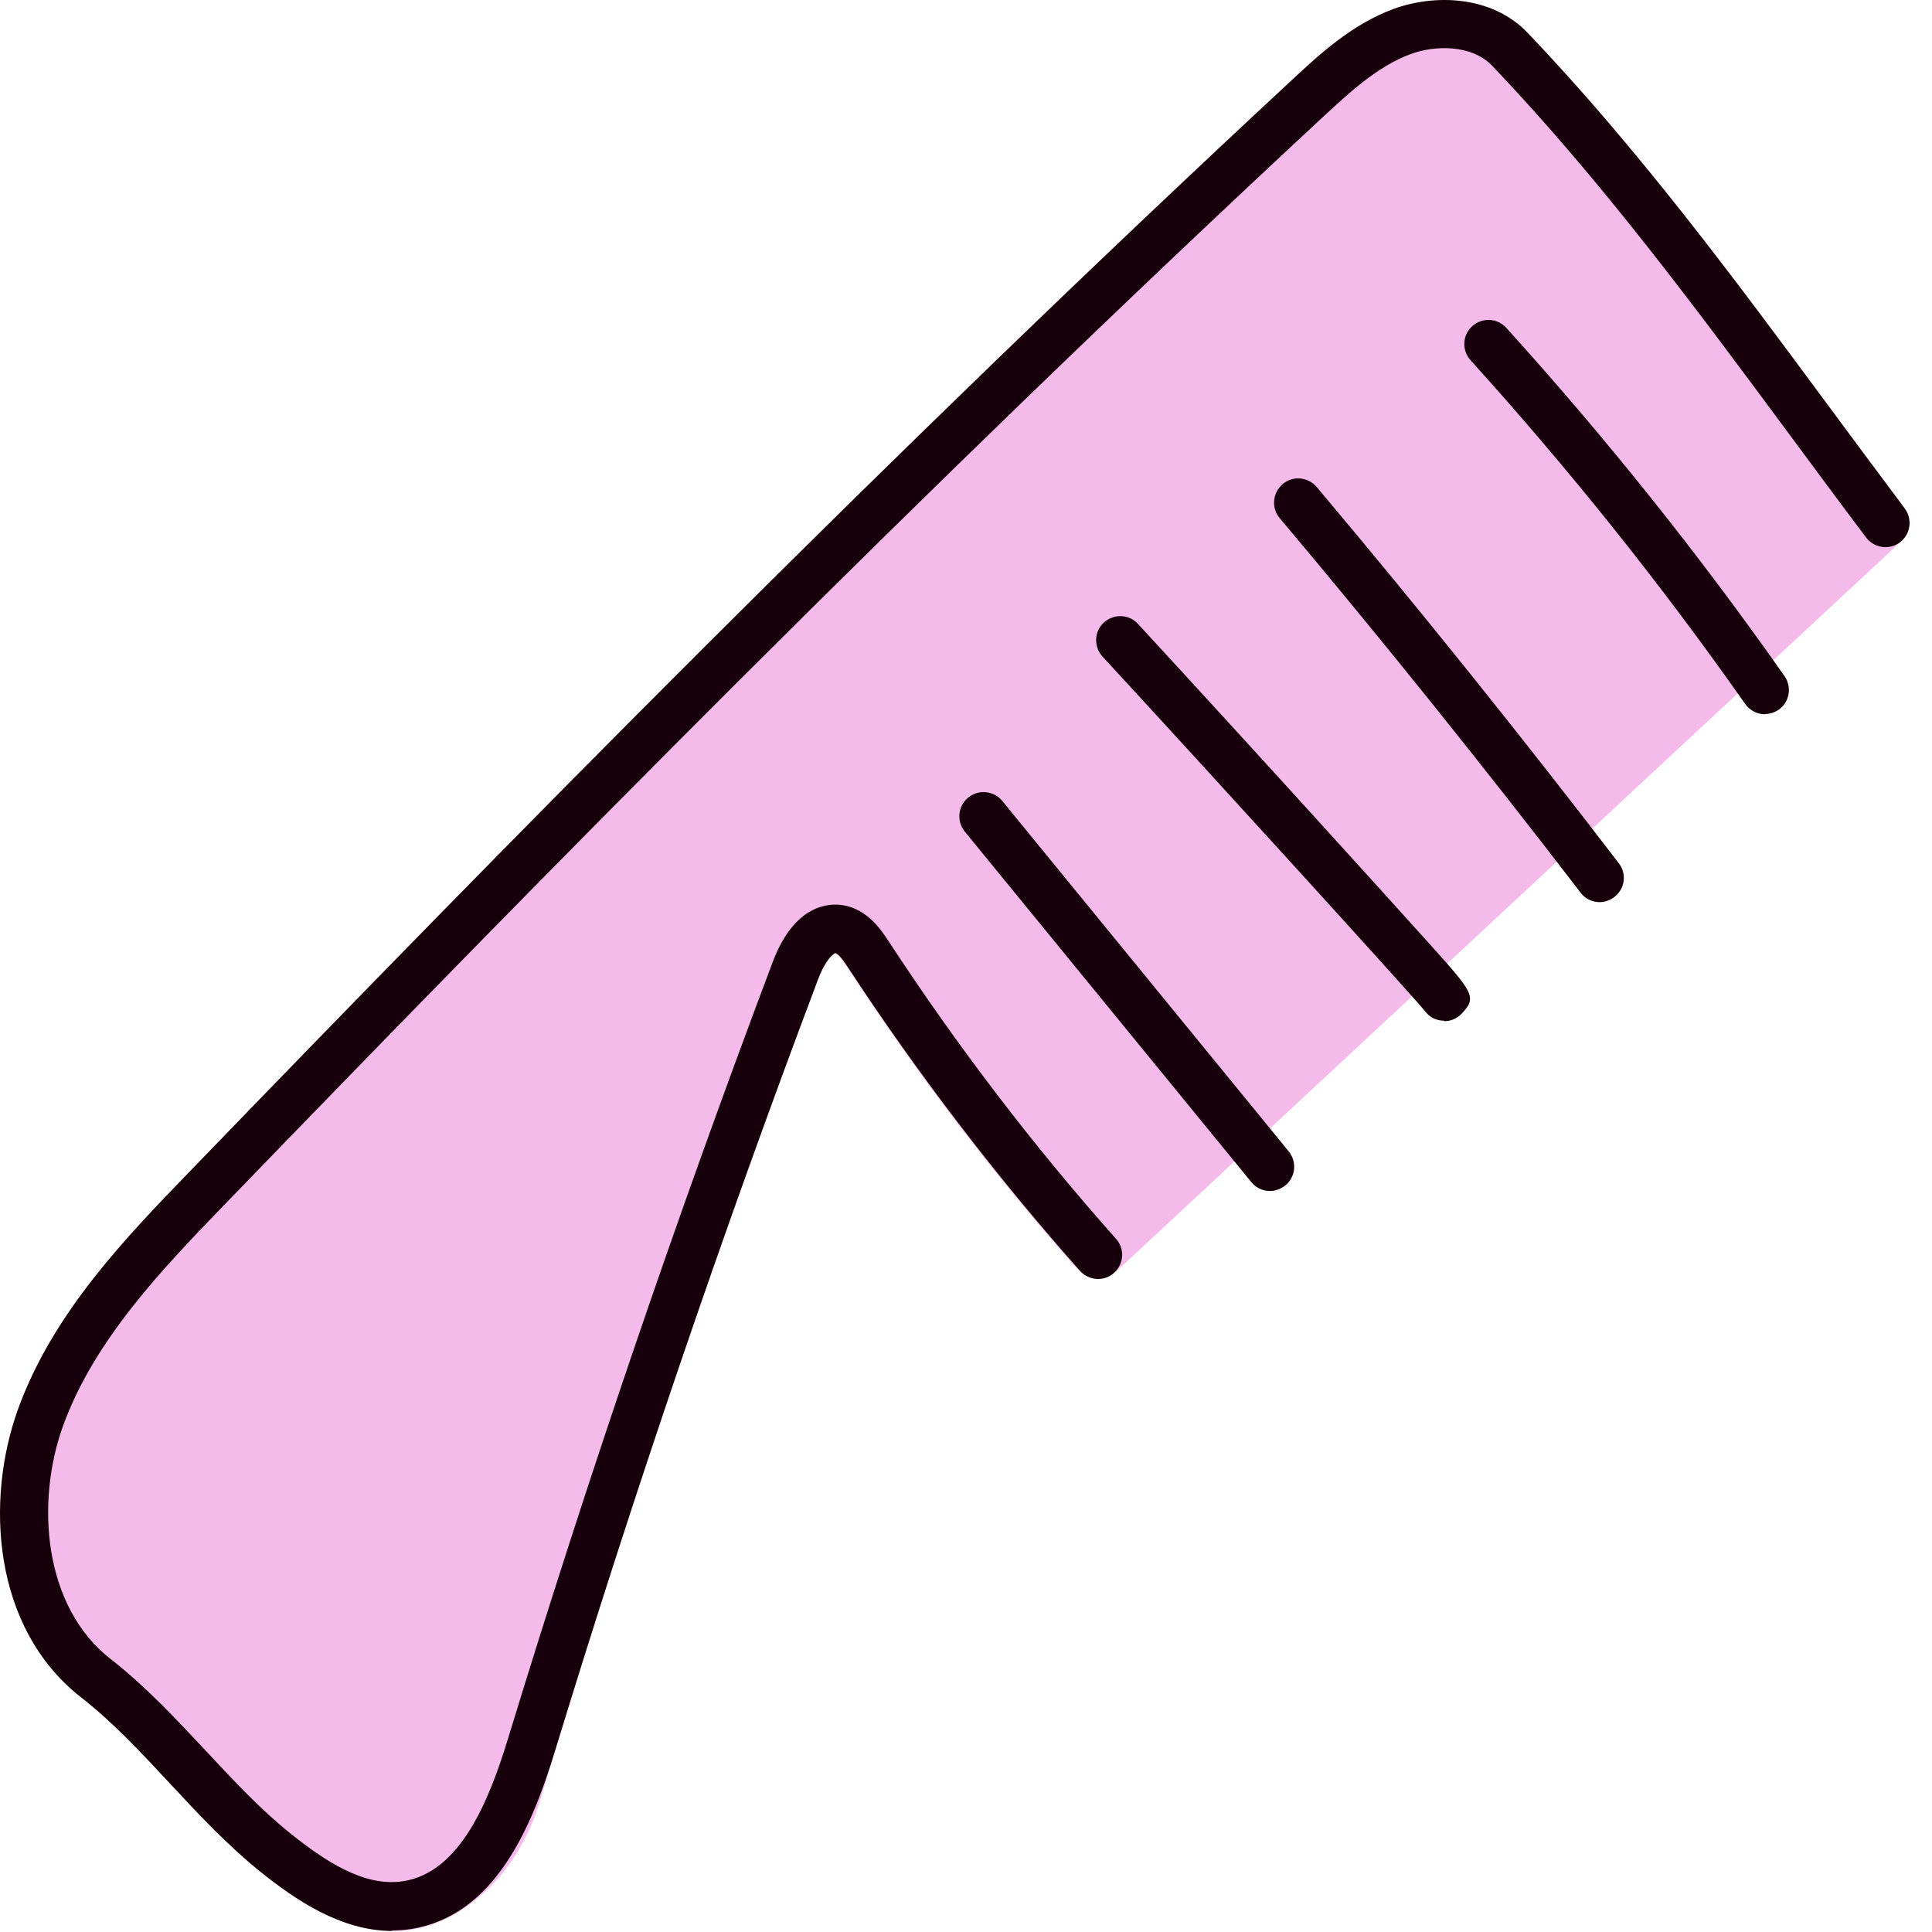 <svg width="80" height="80" viewBox="0 0 80 80" fill="none" xmlns="http://www.w3.org/2000/svg">
<path d="M77.922 21.426C73.062 14.976 68.502 8.386 62.972 2.496C61.812 1.266 59.532 0.726 57.962 1.336C56.502 1.906 55.312 2.996 54.162 4.056C38.482 18.616 23.432 33.826 8.562 49.206C5.822 52.036 3.022 54.996 1.682 58.696C0.342 62.396 1.932 67.626 4.902 70.266C7.172 72.286 9.032 74.806 11.392 76.706C13.592 78.476 16.392 80.176 19.252 77.716C20.302 76.816 21.002 75.576 21.402 74.246C24.852 62.776 28.702 51.426 32.932 40.216C33.252 39.366 33.852 38.336 34.752 38.486C35.302 38.576 35.662 39.086 35.962 39.546C38.762 43.826 41.862 47.906 45.252 51.736C45.372 51.866 45.572 51.876 45.702 51.756L77.892 21.826C78.012 21.716 78.022 21.546 77.932 21.416L77.922 21.426Z" fill="#F4BAEA"/>
<path d="M16.232 79.946C13.822 79.946 11.752 78.286 10.772 77.496C9.412 76.396 8.212 75.116 7.062 73.876C6.162 72.906 5.222 71.896 4.242 71.026C0.872 68.036 -0.698 62.356 0.742 58.366C2.182 54.376 5.192 51.266 7.842 48.516C20.942 34.956 36.602 18.986 53.472 3.326C54.622 2.256 55.922 1.056 57.592 0.406C59.522 -0.344 62.262 0.286 63.692 1.816C68.102 6.506 71.952 11.716 75.682 16.756C76.682 18.116 77.692 19.476 78.712 20.826C79.112 21.366 79.052 22.116 78.552 22.576L46.372 52.506C46.112 52.746 45.762 52.866 45.412 52.856C45.062 52.836 44.722 52.676 44.492 52.416C41.082 48.556 37.932 44.416 35.122 40.116C34.802 39.616 34.652 39.506 34.582 39.496C34.522 39.496 34.182 39.736 33.862 40.586C29.662 51.726 25.792 63.156 22.362 74.556C21.882 76.166 21.032 77.526 19.902 78.496C18.652 79.576 17.402 79.966 16.232 79.966V79.946ZM59.402 2.086C59.012 2.086 58.642 2.146 58.322 2.266C57.002 2.776 55.852 3.846 54.832 4.796C37.992 20.426 22.352 36.376 9.272 49.906C6.762 52.506 3.912 55.456 2.612 59.046C1.442 62.276 2.792 67.076 5.552 69.526C6.612 70.466 7.572 71.506 8.512 72.516C9.672 73.756 10.762 74.936 12.012 75.936C14.422 77.876 16.472 78.796 18.592 76.966C19.422 76.246 20.062 75.206 20.442 73.966C23.882 62.526 27.772 51.056 31.992 39.866C32.902 37.446 34.342 37.406 34.922 37.506C35.932 37.676 36.502 38.546 36.802 39.006C39.432 43.036 42.372 46.916 45.532 50.546L76.742 21.526C75.852 20.336 74.962 19.136 74.082 17.946C70.392 12.956 66.562 7.786 62.242 3.186C61.602 2.506 60.442 2.086 59.402 2.086Z" fill="#F4BAEA"/>
<path d="M16.232 79.956C14.122 79.956 12.232 78.666 10.772 77.496C9.412 76.396 8.212 75.116 7.062 73.876C5.842 72.566 4.702 71.336 3.372 70.296C-0.348 67.396 -0.598 62.076 0.742 58.366C2.182 54.376 5.192 51.266 7.842 48.526C20.942 34.966 36.602 18.996 53.472 3.336C54.642 2.246 55.972 1.016 57.692 0.376C59.392 -0.254 61.762 -0.194 63.242 1.346C67.842 6.166 71.832 11.556 75.682 16.766C76.742 18.196 77.802 19.626 78.872 21.056C79.202 21.496 79.112 22.126 78.672 22.456C78.232 22.786 77.602 22.696 77.272 22.256C76.192 20.826 75.132 19.386 74.072 17.956C70.252 12.796 66.302 7.456 61.792 2.726C60.952 1.846 59.432 1.856 58.392 2.246C57.042 2.746 55.872 3.836 54.832 4.796C37.992 20.426 22.352 36.376 9.272 49.906C6.762 52.506 3.912 55.456 2.612 59.036C1.472 62.196 1.782 66.526 4.592 68.706C6.042 69.836 7.302 71.196 8.522 72.496C9.682 73.736 10.772 74.916 12.022 75.916C13.422 77.036 15.072 78.156 16.702 77.896C19.062 77.526 20.252 74.556 21.032 72.006C24.322 61.226 28.012 50.406 31.992 39.846C32.902 37.426 34.342 37.386 34.922 37.486C35.932 37.656 36.502 38.526 36.802 38.986C39.622 43.296 42.782 47.446 46.212 51.296C46.582 51.706 46.542 52.336 46.132 52.706C45.722 53.076 45.092 53.036 44.722 52.626C41.232 48.696 38.012 44.476 35.132 40.086C34.812 39.586 34.662 39.476 34.592 39.466C34.532 39.466 34.192 39.706 33.872 40.556C29.902 51.076 26.232 61.856 22.952 72.596C22.002 75.696 20.472 79.326 17.022 79.876C16.752 79.916 16.492 79.936 16.232 79.936V79.956Z" fill="#17000B"/>
<path d="M52.582 49.316C52.292 49.316 52.002 49.186 51.812 48.946L39.952 34.436C39.602 34.006 39.662 33.376 40.092 33.026C40.522 32.676 41.152 32.736 41.502 33.166L53.362 47.676C53.712 48.106 53.652 48.736 53.222 49.086C53.032 49.236 52.812 49.316 52.592 49.316H52.582Z" fill="#17000B"/>
<path d="M59.802 42.266C59.582 42.266 59.352 42.196 59.172 42.046C59.092 41.976 59.022 41.896 58.962 41.816C58.222 40.936 50.292 32.216 45.652 27.186C45.282 26.776 45.302 26.146 45.712 25.776C46.122 25.406 46.752 25.426 47.122 25.836C49.462 28.376 52.832 32.056 55.602 35.116C56.992 36.646 58.232 38.016 59.122 39.006C61.012 41.106 61.172 41.286 60.532 41.966C60.332 42.176 60.072 42.286 59.802 42.286V42.266Z" fill="#17000B"/>
<path d="M66.242 37.356C65.942 37.356 65.642 37.226 65.452 36.966C61.432 31.726 57.242 26.506 52.992 21.456C52.632 21.036 52.692 20.406 53.112 20.046C53.532 19.686 54.162 19.746 54.522 20.166C58.792 25.236 63.002 30.486 67.032 35.746C67.372 36.186 67.282 36.816 66.842 37.146C66.662 37.286 66.442 37.356 66.232 37.356H66.242Z" fill="#17000B"/>
<path d="M73.082 29.576C72.772 29.576 72.462 29.426 72.262 29.146C68.782 24.186 64.952 19.406 60.892 14.916C60.522 14.506 60.552 13.876 60.962 13.506C61.372 13.136 62.002 13.166 62.372 13.576C66.492 18.126 70.372 22.976 73.892 27.996C74.212 28.446 74.102 29.076 73.652 29.386C73.482 29.506 73.272 29.566 73.082 29.566V29.576Z" fill="#17000B"/>
</svg>
